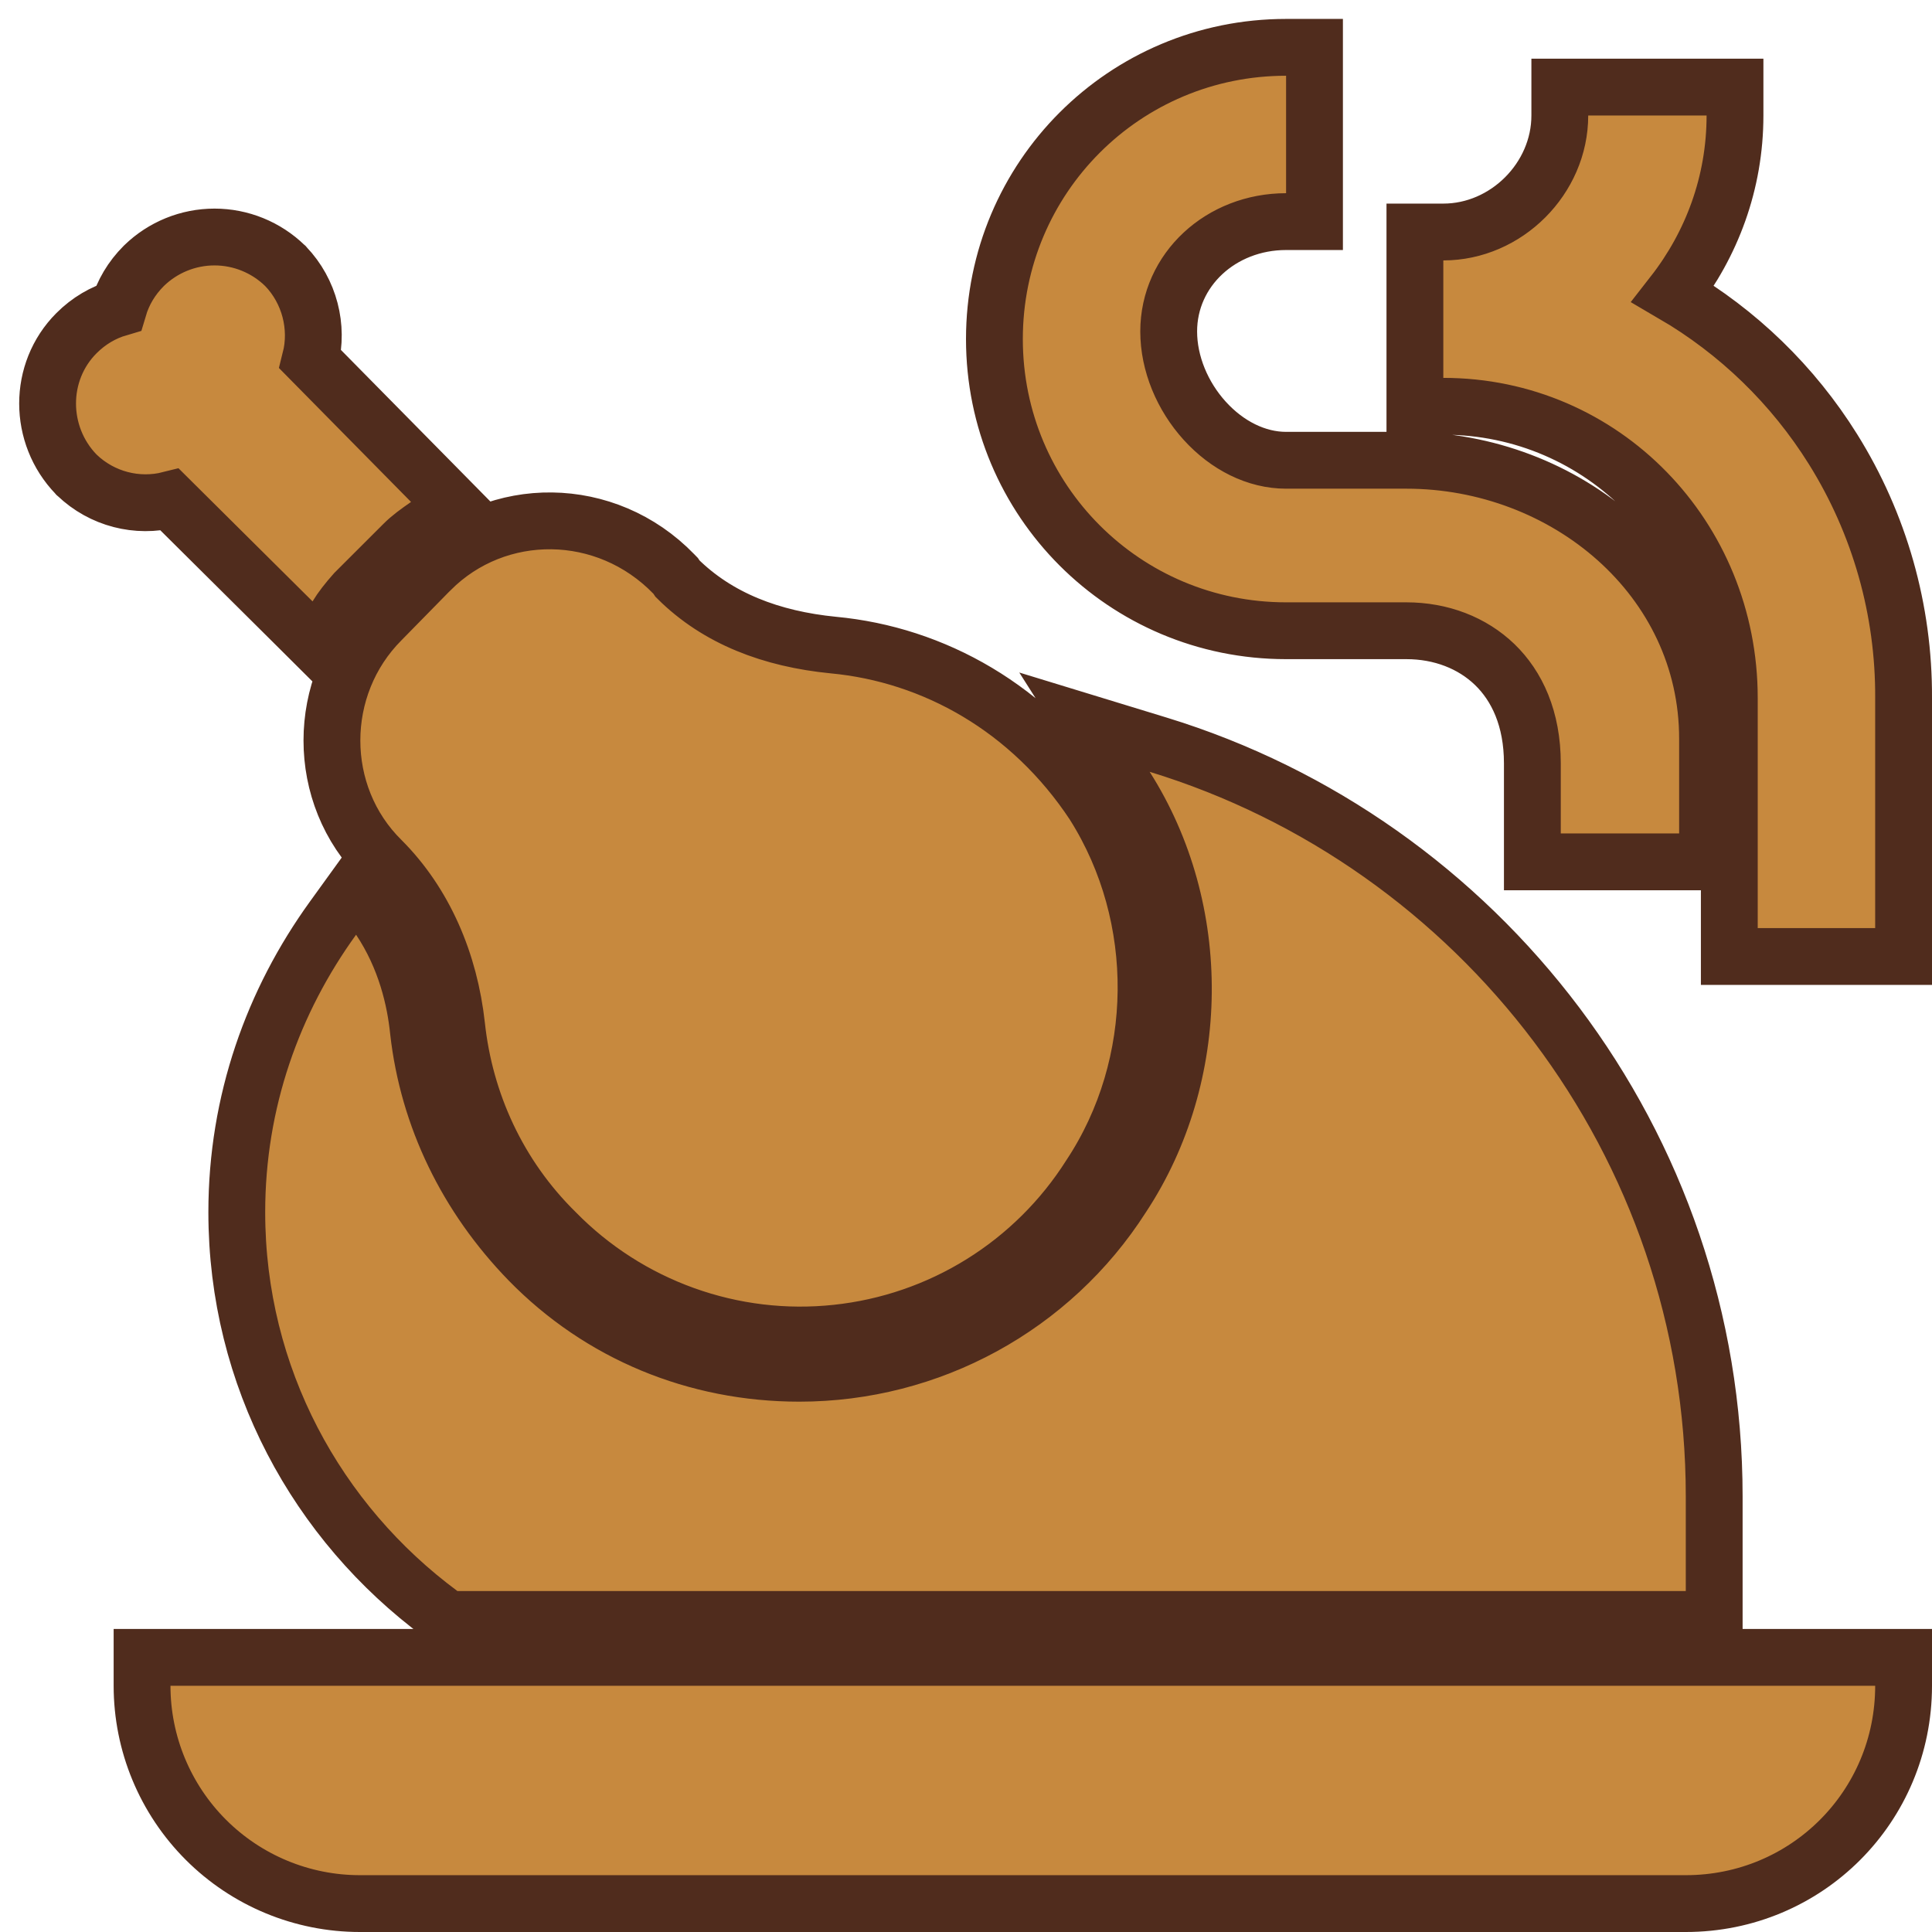 <svg width="32" height="32" viewBox="0 0 34 34" fill="none" xmlns="http://www.w3.org/2000/svg">
<path d="M7.58 10.03L7.58 10.03L7.576 10.033L6.711 10.915C5.553 12.075 5.549 13.991 6.714 15.138C7.47 15.895 7.913 16.931 8.036 18.054C8.181 19.394 8.761 20.685 9.78 21.687C10.416 22.335 11.191 22.832 12.047 23.139C12.904 23.447 13.819 23.557 14.725 23.46C15.63 23.364 16.502 23.065 17.275 22.584C18.047 22.104 18.7 21.456 19.186 20.689C20.476 18.74 20.493 16.131 19.256 14.167L19.256 14.167L19.251 14.158C18.133 12.464 16.43 11.517 14.664 11.352C13.578 11.245 12.63 10.887 11.922 10.182L11.916 10.173L11.891 10.135L11.859 10.102C10.668 8.871 8.747 8.862 7.58 10.03ZM6.683 16.173L6.283 15.573L5.861 16.157C4.804 17.619 4.167 19.387 4.167 21.333C4.167 24.234 5.582 26.796 7.753 28.402L7.885 28.5H8.05H29.667H30.167V28V26.333C30.167 20.107 26.033 14.834 20.38 13.105L19.085 12.709L19.811 13.852C21.189 16.018 21.158 18.922 19.749 21.058L19.749 21.058L19.745 21.064C18.505 23.003 16.364 24.167 14.067 24.167C12.248 24.167 10.562 23.469 9.309 22.185C8.216 21.061 7.535 19.663 7.364 18.147C7.308 17.596 7.142 16.861 6.683 16.173ZM26.967 14.667V15.167H27.467H29.55H30.05V14.667V13C30.05 10.175 27.557 8.1 24.75 8.1H22.633C22.11 8.1 21.596 7.84 21.202 7.406C20.807 6.971 20.567 6.396 20.567 5.833C20.567 4.746 21.488 3.9 22.633 3.9H23.133V3.4V1.333V0.833H22.633C19.791 0.833 17.5 3.124 17.5 5.967C17.5 8.809 19.791 11.1 22.633 11.1H24.75C25.359 11.1 25.909 11.313 26.305 11.695C26.696 12.073 26.967 12.647 26.967 13.433V14.667ZM5.148 10.938L5.6 11.388L5.929 10.841C6.004 10.716 6.111 10.579 6.246 10.427L7.104 9.57C7.218 9.456 7.348 9.363 7.52 9.243L8.005 8.904L7.589 8.482L5.462 6.325C5.606 5.756 5.448 5.127 5.028 4.688L5.022 4.681L5.015 4.675C4.683 4.352 4.238 4.171 3.775 4.171C3.312 4.171 2.867 4.352 2.535 4.675L2.535 4.675L2.53 4.68C2.312 4.898 2.166 5.15 2.086 5.42C1.817 5.499 1.564 5.645 1.346 5.863C0.665 6.545 0.673 7.657 1.341 8.348L1.347 8.355L1.354 8.361C1.797 8.785 2.417 8.939 2.989 8.794L5.148 10.938ZM29.444 5.173C30.122 4.304 30.533 3.221 30.533 2.033V1.533H30.033H27.95H27.45V2.033C27.45 3.141 26.507 4.083 25.4 4.083H24.9V4.583V6.65V7.15H25.4C28.212 7.15 30.433 9.448 30.433 12.283V16.333V16.833H30.933H33H33.5V16.333V12.284C33.508 10.736 33.078 9.218 32.258 7.905C31.554 6.777 30.587 5.84 29.444 5.173ZM33.5 29.667V29.167H33H3H2.5V29.667C2.5 30.683 2.904 31.658 3.623 32.377C4.342 33.096 5.317 33.5 6.333 33.5H29.667C31.793 33.5 33.5 31.793 33.5 29.667Z" fill="#C7893E" stroke="#502C1D"/>
</svg>
